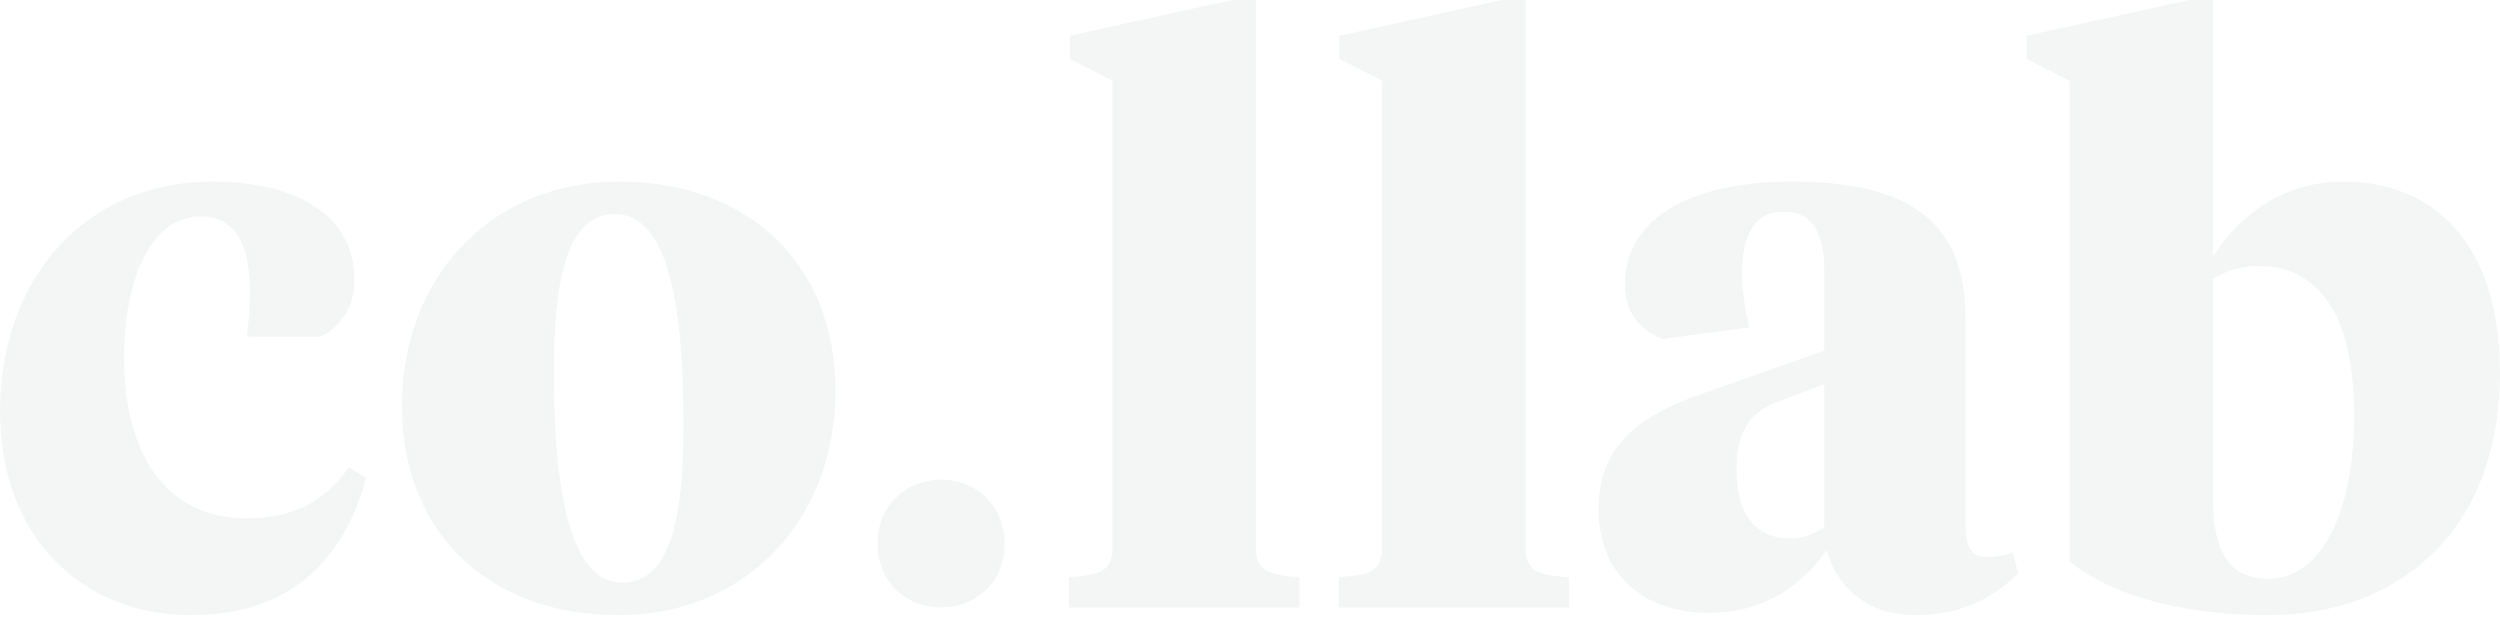 <svg width="700" height="173" viewBox="0 0 700 173" fill="none" xmlns="http://www.w3.org/2000/svg">
<g opacity="0.1">
<path d="M68.857 145.103C47.133 145.103 34.754 127.942 34.754 100.137C34.754 77.761 42.575 60.604 56.042 60.604C66.47 60.604 69.945 69.293 69.945 81.892C69.945 85.646 69.746 89.201 69.153 93.708C69.115 94.008 69.344 94.275 69.644 94.275H89.599C89.675 94.275 89.747 94.258 89.814 94.229C94.559 92.028 99.269 86.615 99.269 78.417C99.269 59.301 81.456 50.828 59.517 50.828C23.459 50.832 0 78.417 0 115.127C0 150.753 23.243 172.256 53.435 172.256C77.656 172.256 95.198 160.415 102.43 134.167C102.49 133.956 102.401 133.727 102.215 133.613L98.147 131.023C97.923 130.879 97.631 130.942 97.475 131.158C90.559 140.875 81.507 145.103 68.857 145.103Z" fill="#90A3A7"/>
<path d="M173.34 50.832C137.714 50.832 112.52 77.334 112.52 113.828C112.52 149.454 137.282 172.261 173.124 172.261C208.75 172.261 233.944 145.759 233.944 109.265C233.944 73.639 209.182 50.832 173.34 50.832ZM174.212 163.132C160.309 163.132 155.095 139.889 155.095 104.263C155.095 76.674 159.222 59.948 172.257 59.948C186.375 59.948 191.373 83.191 191.373 118.817C191.373 146.407 187.243 163.132 174.212 163.132Z" fill="#90A3A7"/>
<path d="M263.493 134.298C253.641 134.298 245.684 141.734 245.684 152.277C245.684 162.819 253.636 170.085 263.493 170.085C273.519 170.085 281.302 162.823 281.302 152.277C281.302 141.73 273.519 134.298 263.493 134.298Z" fill="#90A3A7"/>
<path d="M351.682 153.14V0H344.949L299.551 9.992V16.51L311.498 22.591V153.14C311.498 160.089 308.023 160.961 299.335 161.613V170.085H363.85V161.613C355.157 160.961 351.682 160.093 351.682 153.14Z" fill="#90A3A7"/>
<path d="M427.167 153.14V0H420.433L375.035 9.992V16.51L386.983 22.591V153.14C386.983 160.089 383.508 160.961 374.819 161.613V170.085H439.334V161.613C430.645 160.961 427.167 160.093 427.167 153.14Z" fill="#90A3A7"/>
<path d="M556.196 155.967C550.982 155.967 550.33 151.405 550.33 146.191V88.625C550.33 60.388 532.086 50.828 501.673 50.828C475.388 50.828 454.972 59.953 454.972 79.717C454.972 87.538 459.318 92.751 465.616 94.923L489.726 91.664C488.639 86.45 487.771 81.456 487.771 76.458C487.771 66.25 491.03 59.297 499.502 59.297C507.975 59.297 510.798 66.03 510.798 76.022V98.186L476.259 110.349C460.838 115.779 447.587 123.6 447.587 142.496C447.587 161.177 460.402 171.605 478.651 171.605C494.724 171.605 505.152 163.132 511.45 154.012C514.708 165.523 523.833 172.256 536.432 172.256C548.595 172.256 557.936 167.694 565.105 160.525L563.585 154.659C562.062 155.315 559.235 155.967 556.196 155.967ZM510.798 147.71C507.323 149.665 504.716 150.753 501.242 150.753C490.382 150.753 486.252 142.496 486.252 131.421C486.252 119.037 491.25 114.911 498.851 112.088L510.798 107.526V147.71Z" fill="#90A3A7"/>
<path d="M656.117 50.832C637.652 50.832 625.705 62.128 619.623 71.904V0H612.89L567.492 9.992V16.51L579.439 22.591V157.27C593.557 168.35 615.281 172.261 635.049 172.261C671.543 172.261 700 148.802 700 104.271C699.996 68.641 681.747 50.832 656.117 50.832ZM635.045 162.049C623.534 162.049 619.623 153.36 619.623 139.457V78.201C623.534 75.594 627.876 74.507 632.438 74.507C648.948 74.507 659.156 87.758 659.156 116.43C659.156 142.064 650.687 162.049 635.045 162.049Z" fill="#90A3A7"/>
</g>
</svg>
